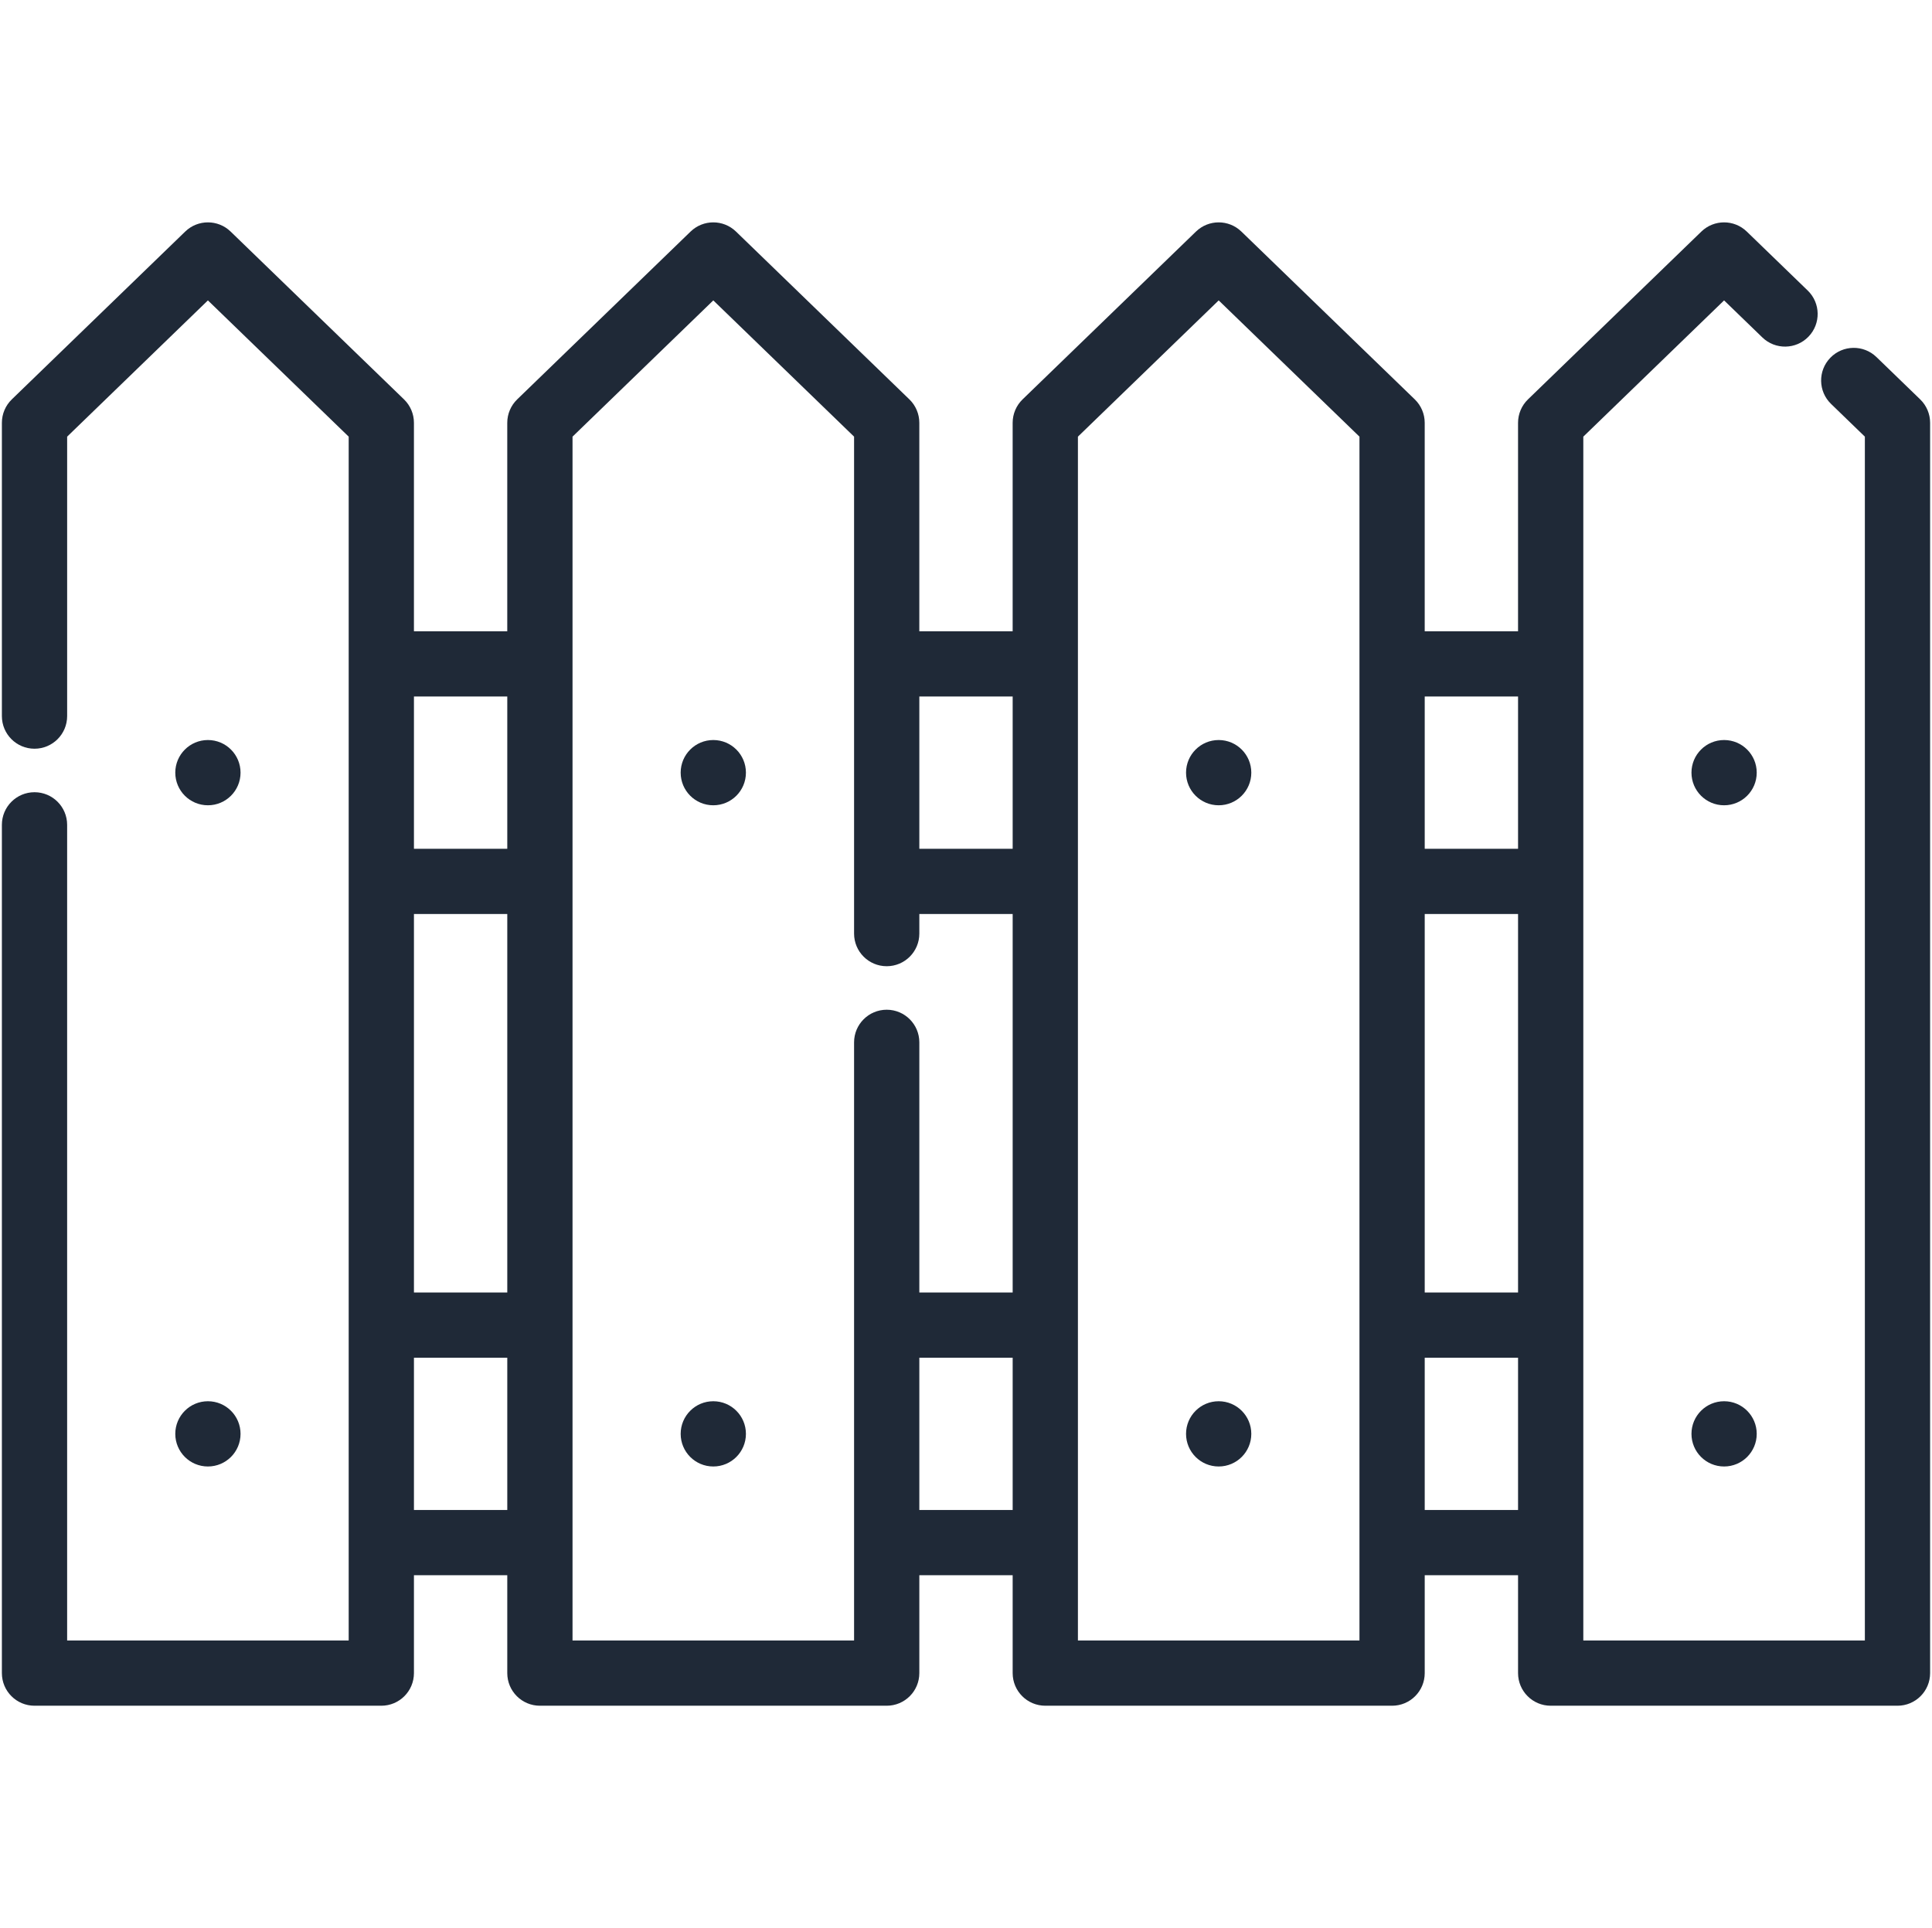 <svg width="513" height="512" viewBox="0 0 513 512" fill="none" xmlns="http://www.w3.org/2000/svg">
<g clip-path="url(#clip0_156864_490)">
<path d="M509.862 106.052L498.248 94.811C494.809 91.483 489.325 91.573 485.998 95.011C482.67 98.45 482.76 103.934 486.198 107.261L495.173 115.949V435.624H420.414V115.95L457.793 79.77L467.951 89.603C471.39 92.931 476.874 92.841 480.201 89.403C483.529 85.964 483.439 80.48 480.001 77.153L463.816 61.488C460.457 58.237 455.125 58.237 451.764 61.488L405.721 106.053C404.036 107.685 403.083 109.931 403.083 112.278V167.632H378.301V112.278C378.301 109.931 377.349 107.685 375.663 106.053L329.62 61.488C326.261 58.237 320.929 58.237 317.568 61.488L271.525 106.053C269.84 107.685 268.887 109.931 268.887 112.278V167.632H244.105V112.278C244.105 109.931 243.153 107.685 241.467 106.053L195.424 61.488C192.065 58.237 186.733 58.237 183.372 61.488L137.329 106.053C135.644 107.685 134.691 109.931 134.691 112.278V167.632H109.912V112.278C109.912 109.931 108.96 107.685 107.274 106.053L61.233 61.487C57.874 58.236 52.542 58.236 49.181 61.487L3.138 106.052C1.452 107.685 0.5 109.931 0.5 112.277V190.156C0.5 194.941 4.379 198.82 9.164 198.82C13.949 198.82 17.828 194.941 17.828 190.156V115.95L55.207 79.77L92.586 115.95V435.624H17.827V219.035C17.827 214.25 13.948 210.371 9.163 210.371C4.378 210.371 0.499 214.25 0.499 219.035V444.287C0.499 449.072 4.378 452.951 9.163 452.951H101.249C106.034 452.951 109.913 449.072 109.913 444.287V418.296H134.695V444.287C134.695 449.072 138.574 452.951 143.359 452.951H235.444C240.229 452.951 244.108 449.072 244.108 444.287V418.296H268.89V444.287C268.89 449.072 272.769 452.951 277.554 452.951H369.64C374.425 452.951 378.304 449.072 378.304 444.287V418.296H403.086V444.287C403.086 449.072 406.965 452.951 411.75 452.951H503.836C508.621 452.951 512.5 449.072 512.5 444.287V112.277C512.5 109.931 511.548 107.685 509.862 106.052ZM134.696 400.97H109.914V360.54H134.696V400.97ZM134.696 343.213H109.914V242.716H134.696V343.213ZM134.696 225.389H109.914V184.959H134.696V225.389ZM268.891 400.97H244.109V360.54H268.891V400.97ZM268.891 343.213H244.109V276.793C244.109 272.008 240.23 268.129 235.445 268.129C230.66 268.129 226.781 272.008 226.781 276.793V435.625H152.023V115.95L189.402 79.77L226.781 115.949V247.914C226.781 252.699 230.66 256.577 235.445 256.577C240.23 256.577 244.109 252.698 244.109 247.914V242.716H268.891V343.213ZM268.891 225.389H244.109V184.959H268.891V225.389ZM360.976 435.624H286.218V115.95L323.597 79.77L360.976 115.95V435.624ZM403.086 400.97H378.304V360.54H403.086V400.97ZM403.086 343.213H378.304V242.716H403.086V343.213ZM403.086 225.389H378.304V184.959H403.086V225.389Z" fill="#1F2937"/>
<path d="M457.796 213.84C462.581 213.84 466.46 209.961 466.46 205.176C466.46 200.391 462.581 196.512 457.796 196.512C453.011 196.512 449.132 200.391 449.132 205.176C449.132 209.961 453.011 213.84 457.796 213.84Z" fill="#1F2937"/>
<path d="M457.796 389.421C462.581 389.421 466.46 385.542 466.46 380.757C466.46 375.972 462.581 372.093 457.796 372.093C453.011 372.093 449.132 375.972 449.132 380.757C449.132 385.542 453.011 389.421 457.796 389.421Z" fill="#1F2937"/>
<path d="M323.592 213.84C328.377 213.84 332.256 209.961 332.256 205.176C332.256 200.391 328.377 196.512 323.592 196.512C318.807 196.512 314.928 200.391 314.928 205.176C314.928 209.961 318.807 213.84 323.592 213.84Z" fill="#1F2937"/>
<path d="M323.592 389.421C328.377 389.421 332.256 385.542 332.256 380.757C332.256 375.972 328.377 372.093 323.592 372.093C318.807 372.093 314.928 375.972 314.928 380.757C314.928 385.542 318.807 389.421 323.592 389.421Z" fill="#1F2937"/>
<path d="M189.4 213.84C194.185 213.84 198.064 209.961 198.064 205.176C198.064 200.391 194.185 196.512 189.4 196.512C184.615 196.512 180.736 200.391 180.736 205.176C180.736 209.961 184.615 213.84 189.4 213.84Z" fill="#1F2937"/>
<path d="M189.4 389.421C194.185 389.421 198.064 385.542 198.064 380.757C198.064 375.972 194.185 372.093 189.4 372.093C184.615 372.093 180.736 375.972 180.736 380.757C180.736 385.542 184.615 389.421 189.4 389.421Z" fill="#1F2937"/>
<path d="M55.207 213.84C59.992 213.84 63.871 209.961 63.871 205.176C63.871 200.391 59.992 196.512 55.207 196.512C50.422 196.512 46.543 200.391 46.543 205.176C46.543 209.961 50.422 213.84 55.207 213.84Z" fill="#1F2937"/>
<path d="M55.207 389.421C59.992 389.421 63.871 385.542 63.871 380.757C63.871 375.972 59.992 372.093 55.207 372.093C50.422 372.093 46.543 375.972 46.543 380.757C46.543 385.542 50.422 389.421 55.207 389.421Z" fill="#1F2937"/>
</g>
<defs>
<clipPath id="clip0_156864_490">
<rect width="512" height="512" fill="white" transform="translate(0.5)"/>
</clipPath>
</defs>
</svg>
